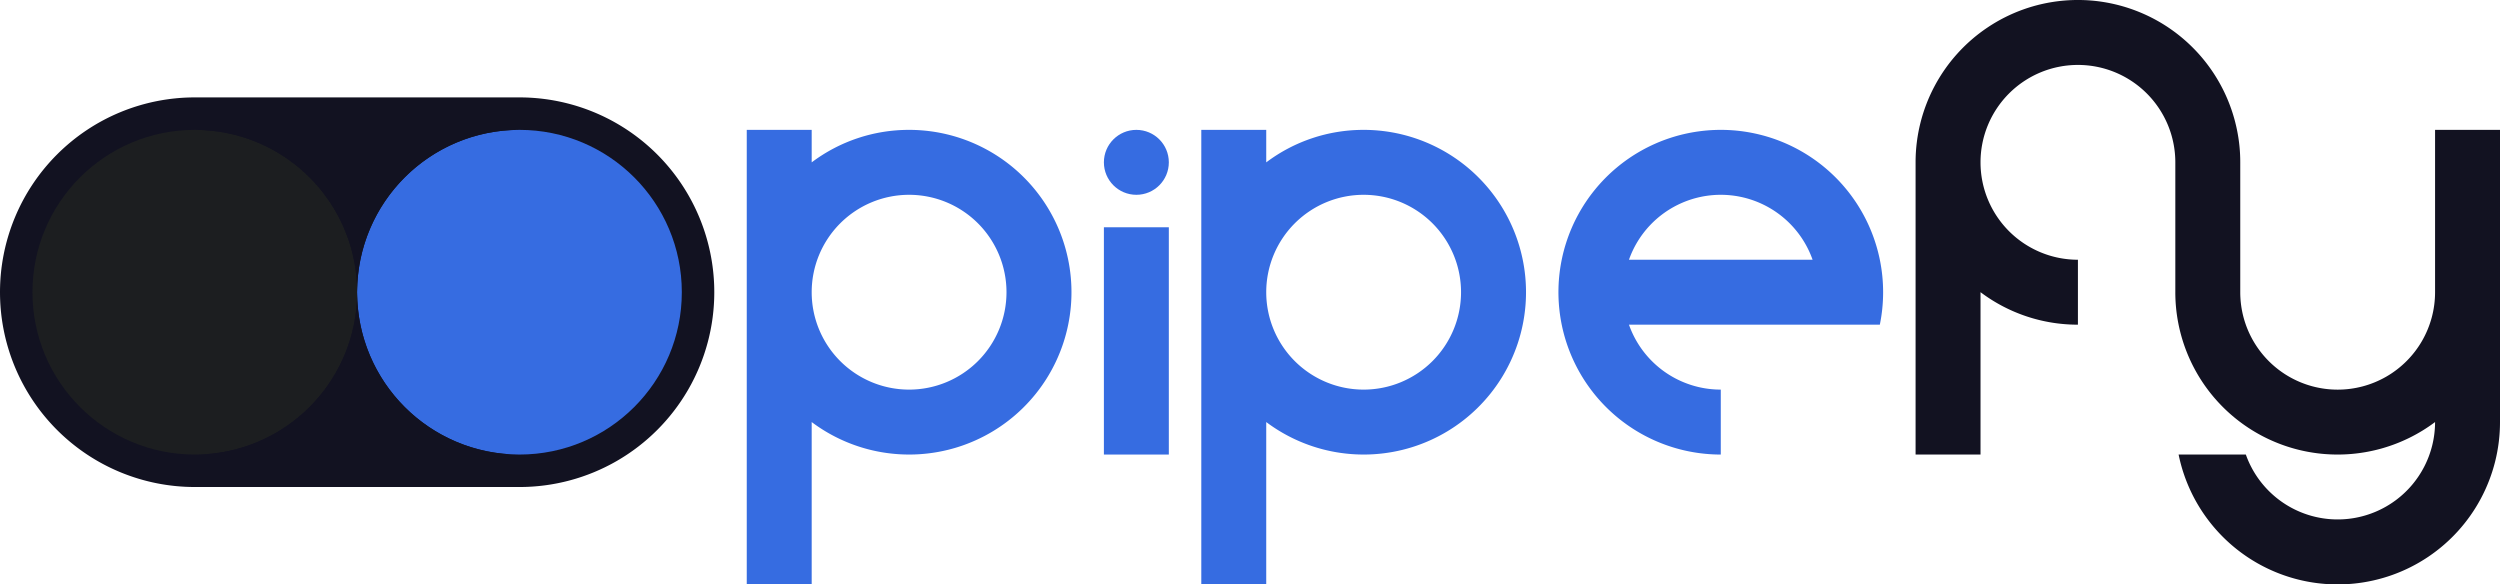 <svg id="Complete" xmlns="http://www.w3.org/2000/svg" viewBox="0 0 770 180"><defs><style>.cls-1{fill:#121221;}.cls-2{fill:#1c1e20;}.cls-3{fill:#366ce1;}</style></defs><title>pipefy</title><g id="pipefy"><path class="cls-1" d="M335,500a60,60,0,0,1-60,60H175a60,60,0,0,1,0-120H275A60,60,0,0,1,335,500Z" transform="translate(-115 -410)"/><circle class="cls-2" cx="60" cy="90" r="50"/><circle class="cls-3" cx="160" cy="90" r="50"/><path class="cls-1" d="M275,550H175a50.005,50.005,0,0,0,50-50A50.005,50.005,0,0,0,275,550Z" transform="translate(-115 -410)"/><path class="cls-1" d="M275,450a50.005,50.005,0,0,0-50,50,50.005,50.005,0,0,0-50-50Z" transform="translate(-115 -410)"/><path class="cls-3" d="M693.99,490A50,50,0,1,0,645,550V530a29.979,29.979,0,0,1-28.28-20h77.27a50.01,50.01,0,0,0,0-20Zm-77.27,0a29.994,29.994,0,0,1,56.56,0Z" transform="translate(-115 -410)"/><path class="cls-1" d="M885,450v90a50,50,0,0,1-98.99,10h20.71A30,30,0,0,0,865,540v-.01A49.989,49.989,0,0,1,785,500V460a30,30,0,1,0-30,30v20a49.726,49.726,0,0,1-30-10.01V550H705V460a50,50,0,0,1,98.99-10A49.16,49.16,0,0,1,805,460v40.01a30,30,0,0,0,60,0V450Z" transform="translate(-115 -410)"/><path class="cls-3" d="M395,450a49.726,49.726,0,0,0-30,10.01V450H345V590h20V539.99A50,50,0,1,0,395,450Zm0,80a30,30,0,1,1,30-30A30,30,0,0,1,395,530Z" transform="translate(-115 -410)"/><path class="cls-3" d="M535,450a49.726,49.726,0,0,0-30,10.01V450H485V590h20V539.99A50,50,0,1,0,535,450Zm0,80a30,30,0,1,1,30-30A30,30,0,0,1,535,530Z" transform="translate(-115 -410)"/><rect class="cls-3" x="340" y="70" width="20" height="70"/><circle class="cls-3" cx="350" cy="50" r="10"/></g></svg>